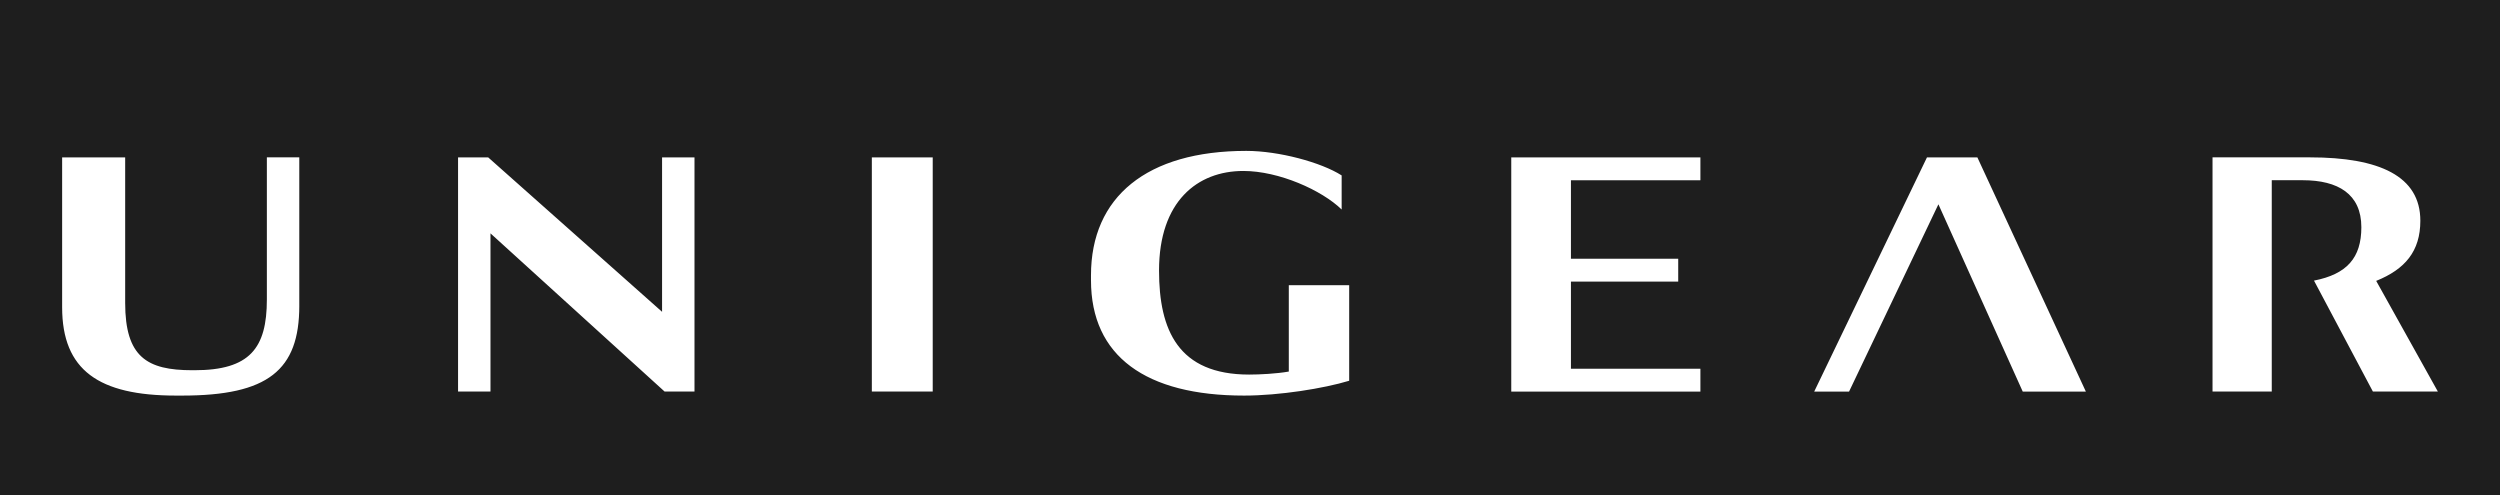 <?xml version="1.0" encoding="UTF-8"?>
<svg xmlns="http://www.w3.org/2000/svg" viewBox="0 0 1920 380.23">
  <path fill="#1e1e1e" d="M0,0v380.23h1920V0H0ZM229.86,234.78c0,49.6-24.09,69.03-89.95,69.03h-4.81c-59.17,0-87.38-19.43-87.38-67.84v-115.11h48.41v111.77c0,41.53,16.73,51.7,51.49,51.7h1.78c42.37,0,55.55-16.83,55.55-54.32v-109.16h24.9v113.92ZM533.37,300.72h-22.95s-133.73-121.5-133.73-121.5v121.5h-24.9V120.86h23.12l133.56,118.61v-118.61h24.9v179.86ZM716.33,300.72h-46.76V120.86h46.76v179.86ZM1036.17,292.42c-19.55,5.93-53.63,11.39-80.73,11.39-75.45,0-117.56-30.22-117.56-88.57v-3.85c0-60.18,42.91-95.51,119.24-95.51,24.97,0,57.57,8.79,73.27,18.84v26.18c-15.23-14.84-48.18-29.6-75.51-29.6-35.24,0-64.74,23.29-64.74,76.49,0,45.77,14.75,79.88,69.22,79.88,8.18,0,21.03-.65,30.44-2.32v-66.34h46.37v73.4ZM1305.91,138.42h-99.43v60.27h82.39v17.56h-82.39v66.92h99.43v17.56h-145.26V120.86h145.26v17.56ZM1553.46,300.73l-64.76-143.83-68.62,143.83h-26.77s86.6-179.86,86.6-179.86h38.71l83.32,179.86h-48.48ZM1822.39,300.72l-45.24-85.21c25.14-4.94,36.37-17.35,36.37-41.02,0-25.5-17.95-36.08-44.98-36.08h-23.83v162.3h-45.49s0-179.86,0-179.86h74.85c53.46,0,84.75,14.48,84.75,48.64,0,23.58-11.78,37.29-33.91,46.23l47.37,85h-49.89Z"/>
</svg>